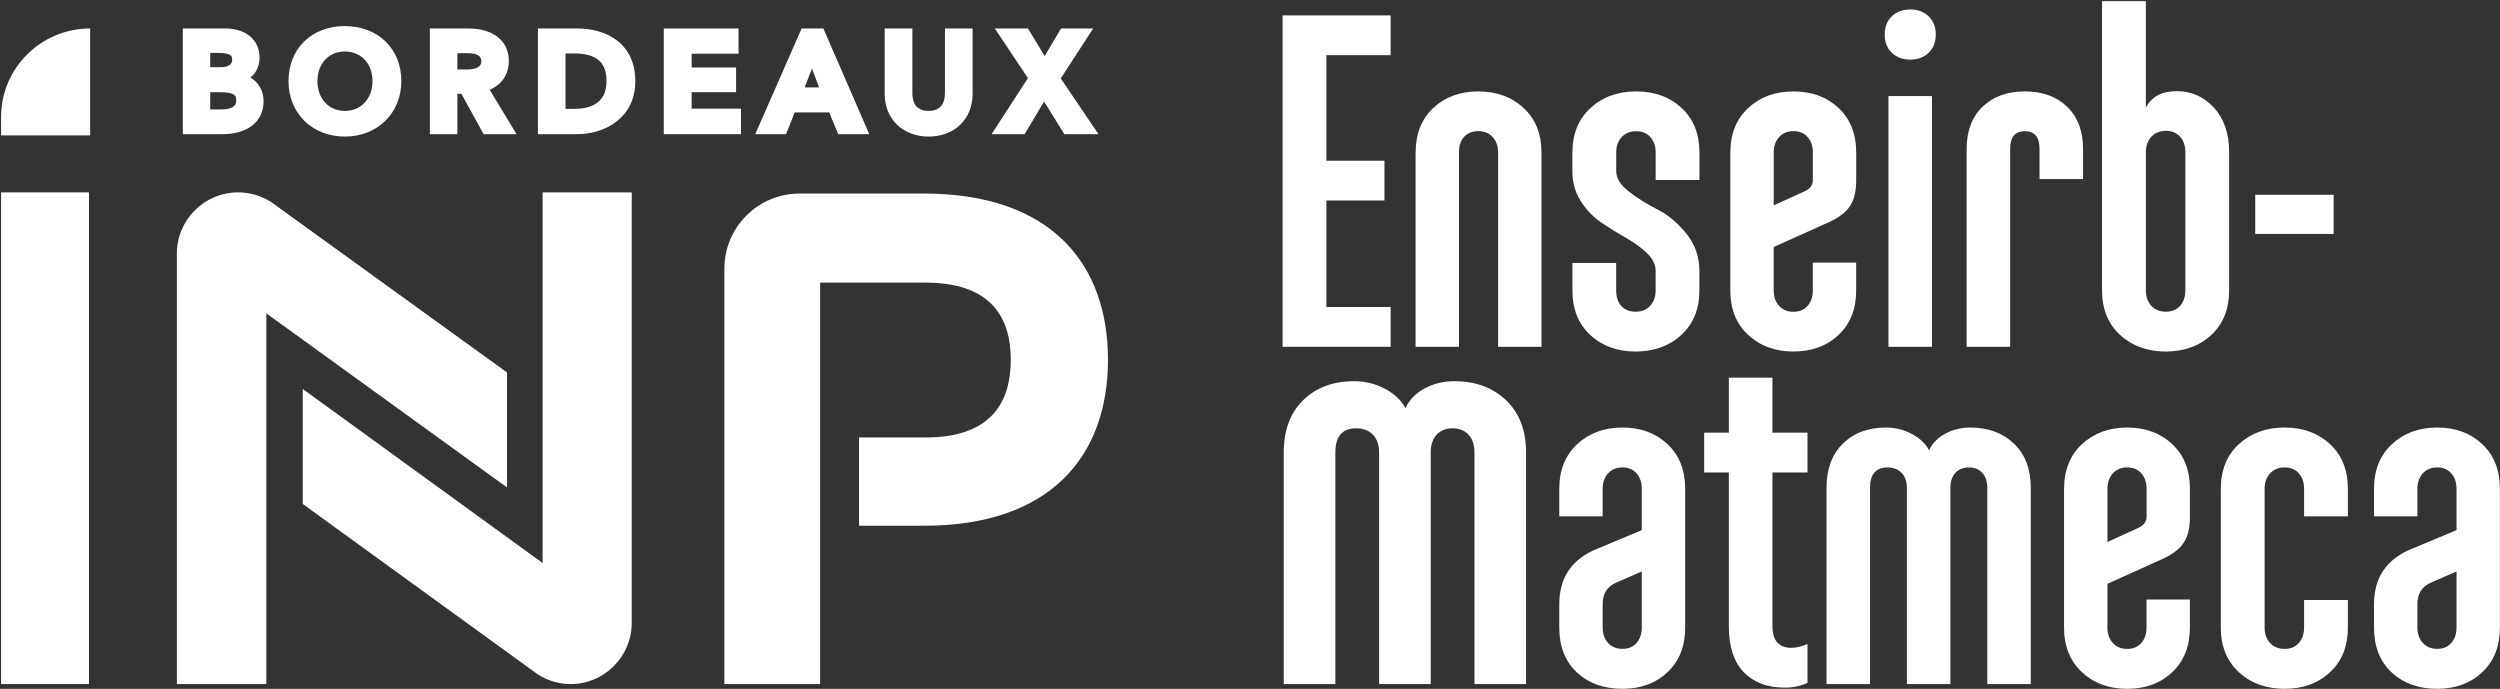 <svg width="2105" height="580" xmlns="http://www.w3.org/2000/svg" xmlns:xlink="http://www.w3.org/1999/xlink" xml:space="preserve" overflow="hidden"><rect width="100%" height="100%" fill="#333333" stroke="none"/><defs><clipPath id="clip0"><rect x="-2598" y="792" width="2105" height="580"/></clipPath></defs><g clip-path="url(#clip0)" transform="translate(2598 -792)"><path d="M-1427.08 1083.98-1518.08 1083.98-1518.08 804.978-1427.08 804.978-1427.08 838.455-1481.19 838.455-1481.19 927.347-1432.29 927.347-1432.29 960.822-1481.19 960.822-1481.19 1050.5-1427.08 1050.5-1427.08 1083.98Z" fill="#FFFFFF" fill-rule="evenodd"/><path d="M-1406.04 920.327C-1406.04 904.685-1401.08 892.201-1391.17 882.904-1381.25 873.607-1368.6 868.978-1353.25 868.978-1337.9 868.978-1325.21 873.607-1315.16 882.904-1305.1 892.201-1300.08 904.685-1300.08 920.327L-1300.08 1083.98-1336.6 1083.98-1336.6 920.327C-1336.6 915.008-1338.14 910.722-1341.18 907.393-1344.22 904.067-1348.26 902.42-1353.28 902.42-1358.31 902.42-1362.28 903.999-1365.18 907.187-1368.09 910.379-1369.56 914.768-1369.56 920.327L-1369.56 1083.98-1406.08 1083.98-1406.08 920.327Z" fill="#FFFFFF" fill-rule="evenodd"/><path d="M-1274.01 920.428C-1274.01 904.756-1268.94 892.246-1258.79 882.931-1248.65 873.616-1235.81 868.978-1220.35 868.978-1204.86 868.978-1192.13 873.616-1182.09 882.931-1172.08 892.246-1167.08 904.756-1167.08 920.428L-1167.08 943.556-1203.93 943.556-1203.93 920.428C-1203.93 915.099-1205.41 910.804-1208.35 907.469-1211.28 904.137-1215.28 902.486-1220.35 902.486-1225.43 902.486-1229.5 904.137-1232.57 907.469-1235.64 910.804-1237.16 915.133-1237.16 920.428L-1237.16 935.998C-1237.16 942.115-1233.5 947.957-1226.15 953.559-1218.8 959.126-1210.8 964.146-1202.14 968.509-1193.48 972.907-1185.44 979.612-1178.12 988.649-1170.77 997.689-1167.11 1008.21-1167.11 1020.17L-1167.11 1036.53C-1167.11 1052.23-1172.19 1064.71-1182.33 1074.02-1192.48 1083.34-1205.31 1087.98-1220.77 1087.98-1236.26 1087.98-1248.99 1083.34-1259.04 1074.02-1269.04 1064.71-1274.04 1052.23-1274.04 1036.53L-1274.04 1013.4-1237.19 1013.4-1237.19 1036.53C-1237.19 1042.09-1235.74 1046.49-1232.78 1049.69-1229.84 1052.89-1225.84 1054.47-1220.77 1054.47-1215.7 1054.47-1211.62 1052.82-1208.56 1049.48-1205.48 1046.15-1203.96 1041.85-1203.96 1036.53L-1203.96 1020.17C-1203.96 1014.84-1206.38 1009.85-1211.18 1005.22-1215.97 1000.58-1221.8 996.313-1228.6 992.465-1235.4 988.614-1242.3 984.354-1249.23 979.716-1256.17 975.074-1262.03 969.025-1266.87 961.567-1271.66 954.109-1274.08 945.619-1274.08 936.032L-1274.08 920.428Z" fill="#FFFFFF" fill-rule="evenodd"/><path d="M-1141.04 920.331C-1141.04 904.688-1136.02 892.203-1125.97 882.905-1115.91 873.607-1103.23 868.978-1087.87 868.978-1072.52 868.978-1059.9 873.607-1049.95 882.905-1040.04 892.203-1035.08 904.688-1035.08 920.331L-1035.08 943.828C-1035.08 953.125-1036.86 960.432-1040.45 965.714-1044 971.033-1050.06 975.526-1058.5 979.267L-1104.56 999.986-1104.56 1036.62C-1104.56 1041.94-1103.02 1046.26-1100.01 1049.56-1096.97 1052.88-1092.93 1054.53-1087.91 1054.53-1082.88 1054.53-1078.91 1052.88-1076.01 1049.56-1073.1 1046.23-1071.63 1041.94-1071.63 1036.62L-1071.63 1013.12-1035.11 1013.12-1035.11 1036.62C-1035.11 1052.3-1040.07 1064.75-1049.99 1074.05-1059.9 1083.34-1072.55 1087.98-1087.91 1087.98-1103.26 1087.98-1115.95 1083.34-1126 1074.05-1136.05 1064.75-1141.08 1052.3-1141.08 1036.62L-1141.08 920.331ZM-1104.53 920.331-1104.53 964.928-1078.33 952.988C-1073.85 950.86-1071.6 947.809-1071.6 943.828L-1071.6 920.331C-1071.6 915.012-1073.07 910.725-1075.98 907.396-1078.88 904.07-1082.85 902.423-1087.87 902.423-1092.9 902.423-1096.94 904.07-1099.98 907.396-1102.99 910.691-1104.53 915.012-1104.53 920.331Z" fill="#FFFFFF" fill-rule="evenodd"/><path d="M-1005.11 836.421C-1009.09 832.579-1011.08 827.464-1011.08 821.082-1011.08 814.699-1009.09 809.587-1005.11 805.742-1001.13 801.9-995.956 799.978-989.579 799.978-983.198 799.978-978.021 801.9-974.044 805.742-970.065 809.587-968.079 814.699-968.079 821.082-968.079 827.464-970.065 832.579-974.044 836.421-978.021 840.267-983.198 842.186-989.579 842.186-995.956 842.186-1001.13 840.267-1005.11 836.421ZM-1007.92 872.865-971.3 872.865-971.3 1083.98-1007.92 1083.98-1007.92 872.865Z" fill="#FFFFFF" fill-rule="evenodd"/><path d="M-905.432 1083.98-942.079 1083.98-942.079 917.228C-942.079 902.347-937.654 890.56-928.732 881.933-919.844 873.307-907.973 868.978-893.081 868.978-878.223 868.978-866.317 873.307-857.43 881.933-848.542 890.595-844.079 902.347-844.079 917.228L-844.079 942.764-880.726 942.764-880.726 917.228C-880.726 907.398-884.845 902.484-893.081 902.484-901.316 902.484-905.432 907.398-905.432 917.228L-905.432 1083.98Z" fill="#FFFFFF" fill-rule="evenodd"/><path d="M-828.08 792.978-791.205 792.978-791.205 882.68C-786.403 873.373-777.706 868.738-765.135 868.738-752.845 868.738-742.416 873.373-733.891 882.68-725.328 891.988-721.079 904.487-721.079 920.148L-721.079 1036.57C-721.079 1052.26-726.088 1064.73-736.098 1074.04-746.112 1083.34-758.887 1087.98-774.389 1087.98-789.892 1087.98-802.701 1083.34-812.853 1074.04-823.002 1064.73-828.08 1052.26-828.08 1036.57L-828.08 792.978ZM-762.341 907.164C-765.273 903.835-769.28 902.185-774.355 902.185-779.429 902.185-783.505 903.835-786.576 907.164-789.65 910.497-791.17 914.822-791.17 920.114L-791.17 1036.53C-791.17 1041.86-789.616 1046.18-786.576 1049.48-783.505 1052.81-779.429 1054.46-774.355 1054.46-769.28 1054.46-765.273 1052.81-762.341 1049.48-759.404 1046.15-757.919 1041.86-757.919 1036.53L-757.919 920.114C-757.919 914.822-759.404 910.497-762.341 907.164Z" fill="#FFFFFF" fill-rule="evenodd"/><path d="M-699.079 988.978-699.079 955.978-633.078 955.978-633.078 988.978-699.079 988.978Z" fill="#FFFFFF" fill-rule="evenodd"/><path d="M-1517.08 1367.98-1517.08 1172.93C-1517.08 1154.35-1511.65 1139.71-1500.8 1129.02-1489.94 1118.31-1475.54 1112.98-1457.58 1112.98-1448.44 1112.98-1439.85 1115.11-1431.85 1119.37-1423.84 1123.63-1418.07 1129.06-1414.6 1135.65-1411.44 1128.75-1406.12 1123.22-1398.56 1119.13-1391 1115.04-1382.65 1112.98-1373.51 1112.98-1355.58 1112.98-1341.01 1118.34-1329.85 1129.02-1318.68 1139.74-1313.08 1154.38-1313.08 1172.93L-1313.08 1367.98-1356.5 1367.98-1356.5 1172.93C-1356.5 1166.65-1358.15 1161.66-1361.45 1158.06-1364.75 1154.45-1369.25 1152.63-1374.92 1152.63-1380.59 1152.63-1385.09 1154.45-1388.39 1158.06-1391.69 1161.66-1393.33 1166.65-1393.33 1172.93L-1393.33 1367.98-1436.79 1367.98-1436.79 1172.93C-1436.79 1166.65-1438.51 1161.66-1441.98 1158.06-1445.45 1154.45-1450.16 1152.63-1456.14 1152.63-1467.78 1152.63-1473.62 1159.4-1473.62 1172.93L-1473.62 1367.98-1517.08 1367.98Z" fill="#FFFFFF" fill-rule="evenodd"/><path d="M-1248.55 1226.76-1285.08 1226.76-1285.08 1203.57C-1285.08 1187.82-1280.05 1175.31-1269.99 1165.97-1259.94 1156.63-1247.21 1151.98-1231.89 1151.98-1216.53 1151.98-1203.91 1156.63-1193.96 1165.97-1184.04 1175.31-1179.08 1187.85-1179.08 1203.57L-1179.08 1320.39C-1179.08 1336.14-1184.04 1348.65-1193.96 1357.99-1203.88 1367.33-1216.53 1371.98-1231.89 1371.98-1247.52 1371.98-1260.28 1367.39-1270.2 1358.19-1280.12 1348.99-1285.08 1336.38-1285.08 1320.39L-1285.08 1300.78C-1285.08 1278.11-1274.37 1262.53-1252.93 1253.98L-1215.61 1238.37-1215.61 1203.57C-1215.61 1198.23-1217.08 1193.92-1219.99 1190.57-1222.9 1187.23-1226.86 1185.58-1231.89 1185.58-1236.92 1185.58-1240.95 1187.23-1244 1190.57-1247.04 1193.92-1248.55 1198.26-1248.55 1203.57L-1248.55 1226.76ZM-1248.55 1320.35C-1248.55 1325.7-1247.04 1330.04-1244 1333.35-1240.95 1336.69-1236.92 1338.34-1231.89 1338.34-1226.86 1338.34-1222.9 1336.69-1219.99 1333.35-1217.08 1330-1215.61 1325.7-1215.61 1320.35L-1215.61 1273.14-1236.65 1282.34C-1244.58 1285.55-1248.55 1291.68-1248.55 1300.75L-1248.55 1320.35Z" fill="#FFFFFF" fill-rule="evenodd"/><path d="M-1163.08 1189.8-1163.08 1156.28-1142.32 1156.28-1142.32 1109.98-1105.61 1109.98-1105.61 1156.28-1076.08 1156.28-1076.08 1189.8-1105.61 1189.8-1105.61 1319.1C-1105.61 1331.34-1100.28 1337.46-1089.66 1337.46-1085.67 1337.46-1081.13 1336.39-1076.08 1334.26L-1076.08 1366.99C-1081.92 1369.64-1088.31 1370.98-1095.22 1370.98-1109.87 1370.98-1121.35 1366.65-1129.73 1358.02-1138.12 1349.39-1142.32 1336.39-1142.32 1319.1L-1142.32 1189.8-1163.08 1189.8Z" fill="#FFFFFF" fill-rule="evenodd"/><path d="M-1060.08 1367.98-1060.08 1202.8C-1060.08 1187.05-1055.52 1174.68-1046.36 1165.59-1037.2 1156.52-1025.06 1151.98-1009.94 1151.98-1002.25 1151.98-995.017 1153.77-988.226 1157.39-981.47 1160.97-976.632 1165.59-973.684 1171.17-971.042 1165.31-966.516 1160.63-960.137 1157.18-953.758 1153.74-946.727 1151.98-939.045 1151.98-923.919 1151.98-911.638 1156.52-902.209 1165.59-892.776 1174.65-888.078 1187.05-888.078 1202.8L-888.078 1367.98-924.708 1367.98-924.708 1202.8C-924.708 1197.46-926.112 1193.25-928.891 1190.19-931.67 1187.12-935.476 1185.6-940.242 1185.6-945.012 1185.6-948.817 1187.16-951.596 1190.19-954.372 1193.25-955.779 1197.46-955.779 1202.8L-955.779 1367.98-992.409 1367.98-992.409 1202.8C-992.409 1197.46-993.884 1193.25-996.801 1190.19-999.714 1187.12-1003.69 1185.6-1008.74 1185.6-1018.55 1185.6-1023.45 1191.36-1023.45 1202.8L-1023.45 1367.98-1060.08 1367.98Z" fill="#FFFFFF" fill-rule="evenodd"/><path d="M-860.045 1203.57C-860.045 1187.82-855.019 1175.31-844.964 1165.97-834.914 1156.63-822.228 1151.98-806.875 1151.98-791.521 1151.98-778.901 1156.63-768.953 1165.97-759.035 1175.31-754.078 1187.85-754.078 1203.57L-754.078 1227.17C-754.078 1236.51-755.857 1243.85-759.445 1249.16-763.004 1254.5-769.055 1259.01-777.502 1262.77L-823.559 1283.58-823.559 1320.39C-823.559 1325.73-822.023 1330.07-819.013 1333.38-815.968 1336.72-811.935 1338.38-806.909 1338.38-801.88 1338.38-797.915 1336.72-795.007 1333.38-792.103 1330.04-790.632 1325.73-790.632 1320.39L-790.632 1296.78-754.112 1296.78-754.112 1320.39C-754.112 1336.14-759.069 1348.65-768.987 1357.99-778.901 1367.33-791.555 1371.98-806.909 1371.98-822.262 1371.98-834.948 1367.33-844.999 1357.99-855.053 1348.65-860.079 1336.14-860.079 1320.39L-860.079 1203.57ZM-823.525 1203.57-823.525 1248.37-797.334 1236.37C-792.856 1234.24-790.597 1231.17-790.597 1227.17L-790.597 1203.57C-790.597 1198.23-792.069 1193.92-794.973 1190.57-797.881 1187.23-801.846 1185.58-806.875 1185.58-811.9 1185.58-815.934 1187.23-818.979 1190.57-821.989 1193.88-823.525 1198.23-823.525 1203.57Z" fill="#FFFFFF" fill-rule="evenodd"/><path d="M-728.079 1203.57C-728.079 1187.82-723.005 1175.31-712.856 1165.97-702.703 1156.63-689.894 1151.98-674.391 1151.98-658.888 1151.98-646.148 1156.63-636.099 1165.97-626.085 1175.31-621.08 1187.85-621.08 1203.57L-621.08 1226.76-657.955 1226.76-657.955 1203.57C-657.955 1198.23-659.441 1193.92-662.373 1190.57-665.31 1187.23-669.313 1185.58-674.391 1185.58-679.466 1185.58-683.542 1187.23-686.613 1190.57-689.687 1193.92-691.204 1198.26-691.204 1203.57L-691.204 1320.39C-691.204 1325.73-689.653 1330.07-686.613 1333.38-683.542 1336.72-679.466 1338.38-674.391 1338.38-669.313 1338.38-665.31 1336.72-662.373 1333.38-659.441 1330.04-657.955 1325.73-657.955 1320.39L-657.955 1297.2-621.08 1297.2-621.08 1320.39C-621.08 1336.14-626.085 1348.65-636.099 1357.99-646.114 1367.33-658.888 1371.98-674.391 1371.98-689.894 1371.98-702.703 1367.33-712.856 1357.99-723.005 1348.65-728.079 1336.14-728.079 1320.39L-728.079 1203.57Z" fill="#FFFFFF" fill-rule="evenodd"/><path d="M-562.547 1226.76-599.079 1226.76-599.079 1203.57C-599.079 1187.82-594.052 1175.31-583.994 1165.97-573.936 1156.63-561.213 1151.98-545.889 1151.98-530.53 1151.98-517.91 1156.63-507.958 1165.97-498.037 1175.31-493.079 1187.85-493.079 1203.57L-493.079 1320.39C-493.079 1336.14-498.037 1348.65-507.958 1357.99-517.875 1367.33-530.53 1371.98-545.889 1371.98-561.521 1371.98-574.279 1367.39-584.199 1358.19-594.12 1348.99-599.079 1336.38-599.079 1320.39L-599.079 1300.78C-599.079 1278.11-588.375 1262.53-566.925 1253.98L-529.61 1238.37-529.61 1203.57C-529.61 1198.23-531.078 1193.92-533.987 1190.57-536.895 1187.23-540.862 1185.58-545.889 1185.58-550.919 1185.58-554.954 1187.23-558 1190.57-561.042 1193.92-562.547 1198.26-562.547 1203.57L-562.547 1226.76ZM-562.547 1320.35C-562.547 1325.7-561.042 1330.04-558 1333.35-554.954 1336.69-550.919 1338.34-545.889 1338.34-540.862 1338.34-536.895 1336.69-533.987 1333.35-531.078 1330-529.61 1325.7-529.61 1320.35L-529.61 1273.14-550.646 1282.34C-558.581 1285.55-562.547 1291.68-562.547 1300.75L-562.547 1320.35Z" fill="#FFFFFF" fill-rule="evenodd"/><path d="M-2387.09 857.361C-2382.2 853.221-2379.46 847.402-2379.46 840.557-2379.46 825.632-2390.82 815.978-2408.44 815.978L-2444.08 815.978-2444.08 904.978-2410.83 904.978C-2389.38 904.978-2376.08 894.365-2376.08 877.252-2376.08 868.522-2380.18 861.403-2387.09 857.361M-2420.99 869.652-2412.03 869.652C-2399.13 869.652-2399.13 873.485-2399.13 876.567-2399.13 878.824-2399.13 884.166-2412.61 884.166L-2420.99 884.166-2420.99 869.652ZM-2412.71 848.598-2420.99 848.598-2420.99 836.584-2413.95 836.584C-2402.52 836.584-2402.52 839.803-2402.52 842.129-2402.52 843.738-2402.52 848.598-2412.71 848.598" fill="#FFFFFF" fill-rule="evenodd"/><path d="M-2307.75 813.978C-2335.6 813.978-2355.08 832.997-2355.08 860.257-2355.08 887.346-2335.16 906.978-2307.75 906.978-2280.13 906.978-2260.08 887.312-2260.08 860.257-2260.08 832.997-2279.69 813.978-2307.75 813.978M-2307.61 885.396C-2321.23 885.396-2330.71 875.068-2330.71 860.257-2330.71 845.584-2321.2 835.355-2307.61 835.355-2293.92 835.355-2284.37 845.584-2284.37 860.257-2284.41 875.068-2293.96 885.396-2307.61 885.396" fill="#FFFFFF" fill-rule="evenodd"/><path d="M-2169.57 843.361C-2169.57 826.454-2182.63 815.978-2203.67 815.978L-2236.08 815.978-2236.08 904.978-2212.88 904.978-2212.88 870.985-2209.48 870.985-2190.81 904.978-2163.08 904.978-2185.69 867.529C-2175.52 863.317-2169.57 854.591-2169.57 843.361M-2212.88 836.789-2204.36 836.789C-2196.66 836.789-2192.74 838.981-2192.74 843.259-2192.74 845.416-2192.74 850.516-2205.59 850.516L-2212.88 850.516-2212.88 836.789Z" fill="#FFFFFF" fill-rule="evenodd"/><path d="M-2112.07 815.978-2145.08 815.978-2145.08 904.978-2112.07 904.978C-2088.48 904.978-2063.08 891.047-2063.08 860.478-2063.08 827.649-2088.38 815.978-2112.07 815.978M-2121.84 836.995-2114.3 836.995C-2090.1 836.995-2087.31 850.379-2087.31 860.444-2087.31 879.646-2102.01 883.652-2114.3 883.652L-2121.84 883.652-2121.84 836.995Z" fill="#FFFFFF" fill-rule="evenodd"/><path d="M-2015.64 869.618-1978.22 869.618-1978.22 848.803-2015.64 848.803-2015.64 837.235-1976.17 837.235-1976.17 815.978-2039.08 815.978-2039.08 904.978-1974.08 904.978-1974.08 883.481-2015.64 883.481Z" fill="#FFFFFF" fill-rule="evenodd"/><path d="M-1923.05 815.978-1962.08 904.978-1936.16 904.978-1928.85 886.629-1899.79 886.629-1892.27 904.978-1866.08 904.978-1904.73 815.978-1923.05 815.978ZM-1908.32 865.612-1920.5 865.612-1914.32 849.762-1908.32 865.612Z" fill="#FFFFFF" fill-rule="evenodd"/><path d="M-1802.38 870.543C-1802.38 877.317-1804.76 885.391-1816.08 885.391-1827.44 885.391-1829.78 877.317-1829.78 870.543L-1829.78 815.978-1853.08 815.978-1853.08 871.091C-1853.08 892.198-1837.86 906.978-1816.08 906.978-1794.3 906.978-1779.08 892.233-1779.08 871.091L-1779.08 815.978-1802.34 815.978-1802.34 870.543Z" fill="#FFFFFF" fill-rule="evenodd"/><path d="M-1704.84 858.046-1677.56 815.978-1704.6 815.978-1718.42 839.221-1732.45 815.978-1760.37 815.978-1732.49 857.772-1763.08 904.978-1735.26 904.978-1718.9 877.523-1701.82 904.978-1673.08 904.978Z" fill="#FFFFFF" fill-rule="evenodd"/><path d="M-1819.97 954.978-1924.81 954.978C-1959.76 954.978-1988.08 983.332-1988.08 1018.29L-1988.08 1367.98-1907.47 1367.98-1907.47 1029.96-1818.7 1029.96C-1765.16 1029.96-1746.93 1057.66-1746.93 1094.82-1746.93 1132.61-1765.2 1160.34-1818.7 1160.34L-1874.71 1160.34-1874.71 1234.67-1819.97 1234.67C-1712.94 1234.67-1665.08 1175.45-1665.08 1094.86-1665.08 1014.2-1712.94 954.978-1819.97 954.978" fill="#FFFFFF" fill-rule="evenodd"/><path d="M-2597.08 953.977-2523.08 953.977-2523.08 1367.98-2597.08 1367.98Z" fill="#FFFFFF" fill-rule="evenodd"/><path d="M-2597.08 905.978-2522.08 905.978-2522.08 815.978C-2563.5 815.978-2597.08 849.341-2597.08 890.51L-2597.08 905.978Z" fill="#FFFFFF" fill-rule="evenodd"/><path d="M-2171.11 1105.59-2370.39 961.617-2370.39 961.686C-2378.27 956.835-2387.53 953.977-2397.44 953.977-2425.96 953.977-2449.08 977.103-2449.08 1005.63L-2449.08 1367.98-2373.76 1367.98-2373.76 1055.83-2171.08 1202.43-2171.08 1105.59Z" fill="#FFFFFF" fill-rule="evenodd"/><path d="M-2343.04 1216.38-2144.48 1360.34-2144.48 1360.27C-2136.63 1365.12-2127.41 1367.98-2117.54 1367.98-2089.12 1367.98-2066.08 1344.86-2066.08 1316.33L-2066.08 953.977-2141.12 953.977-2141.12 1266.09-2343.08 1119.52-2343.08 1216.38Z" fill="#FFFFFF" fill-rule="evenodd"/></g></svg>